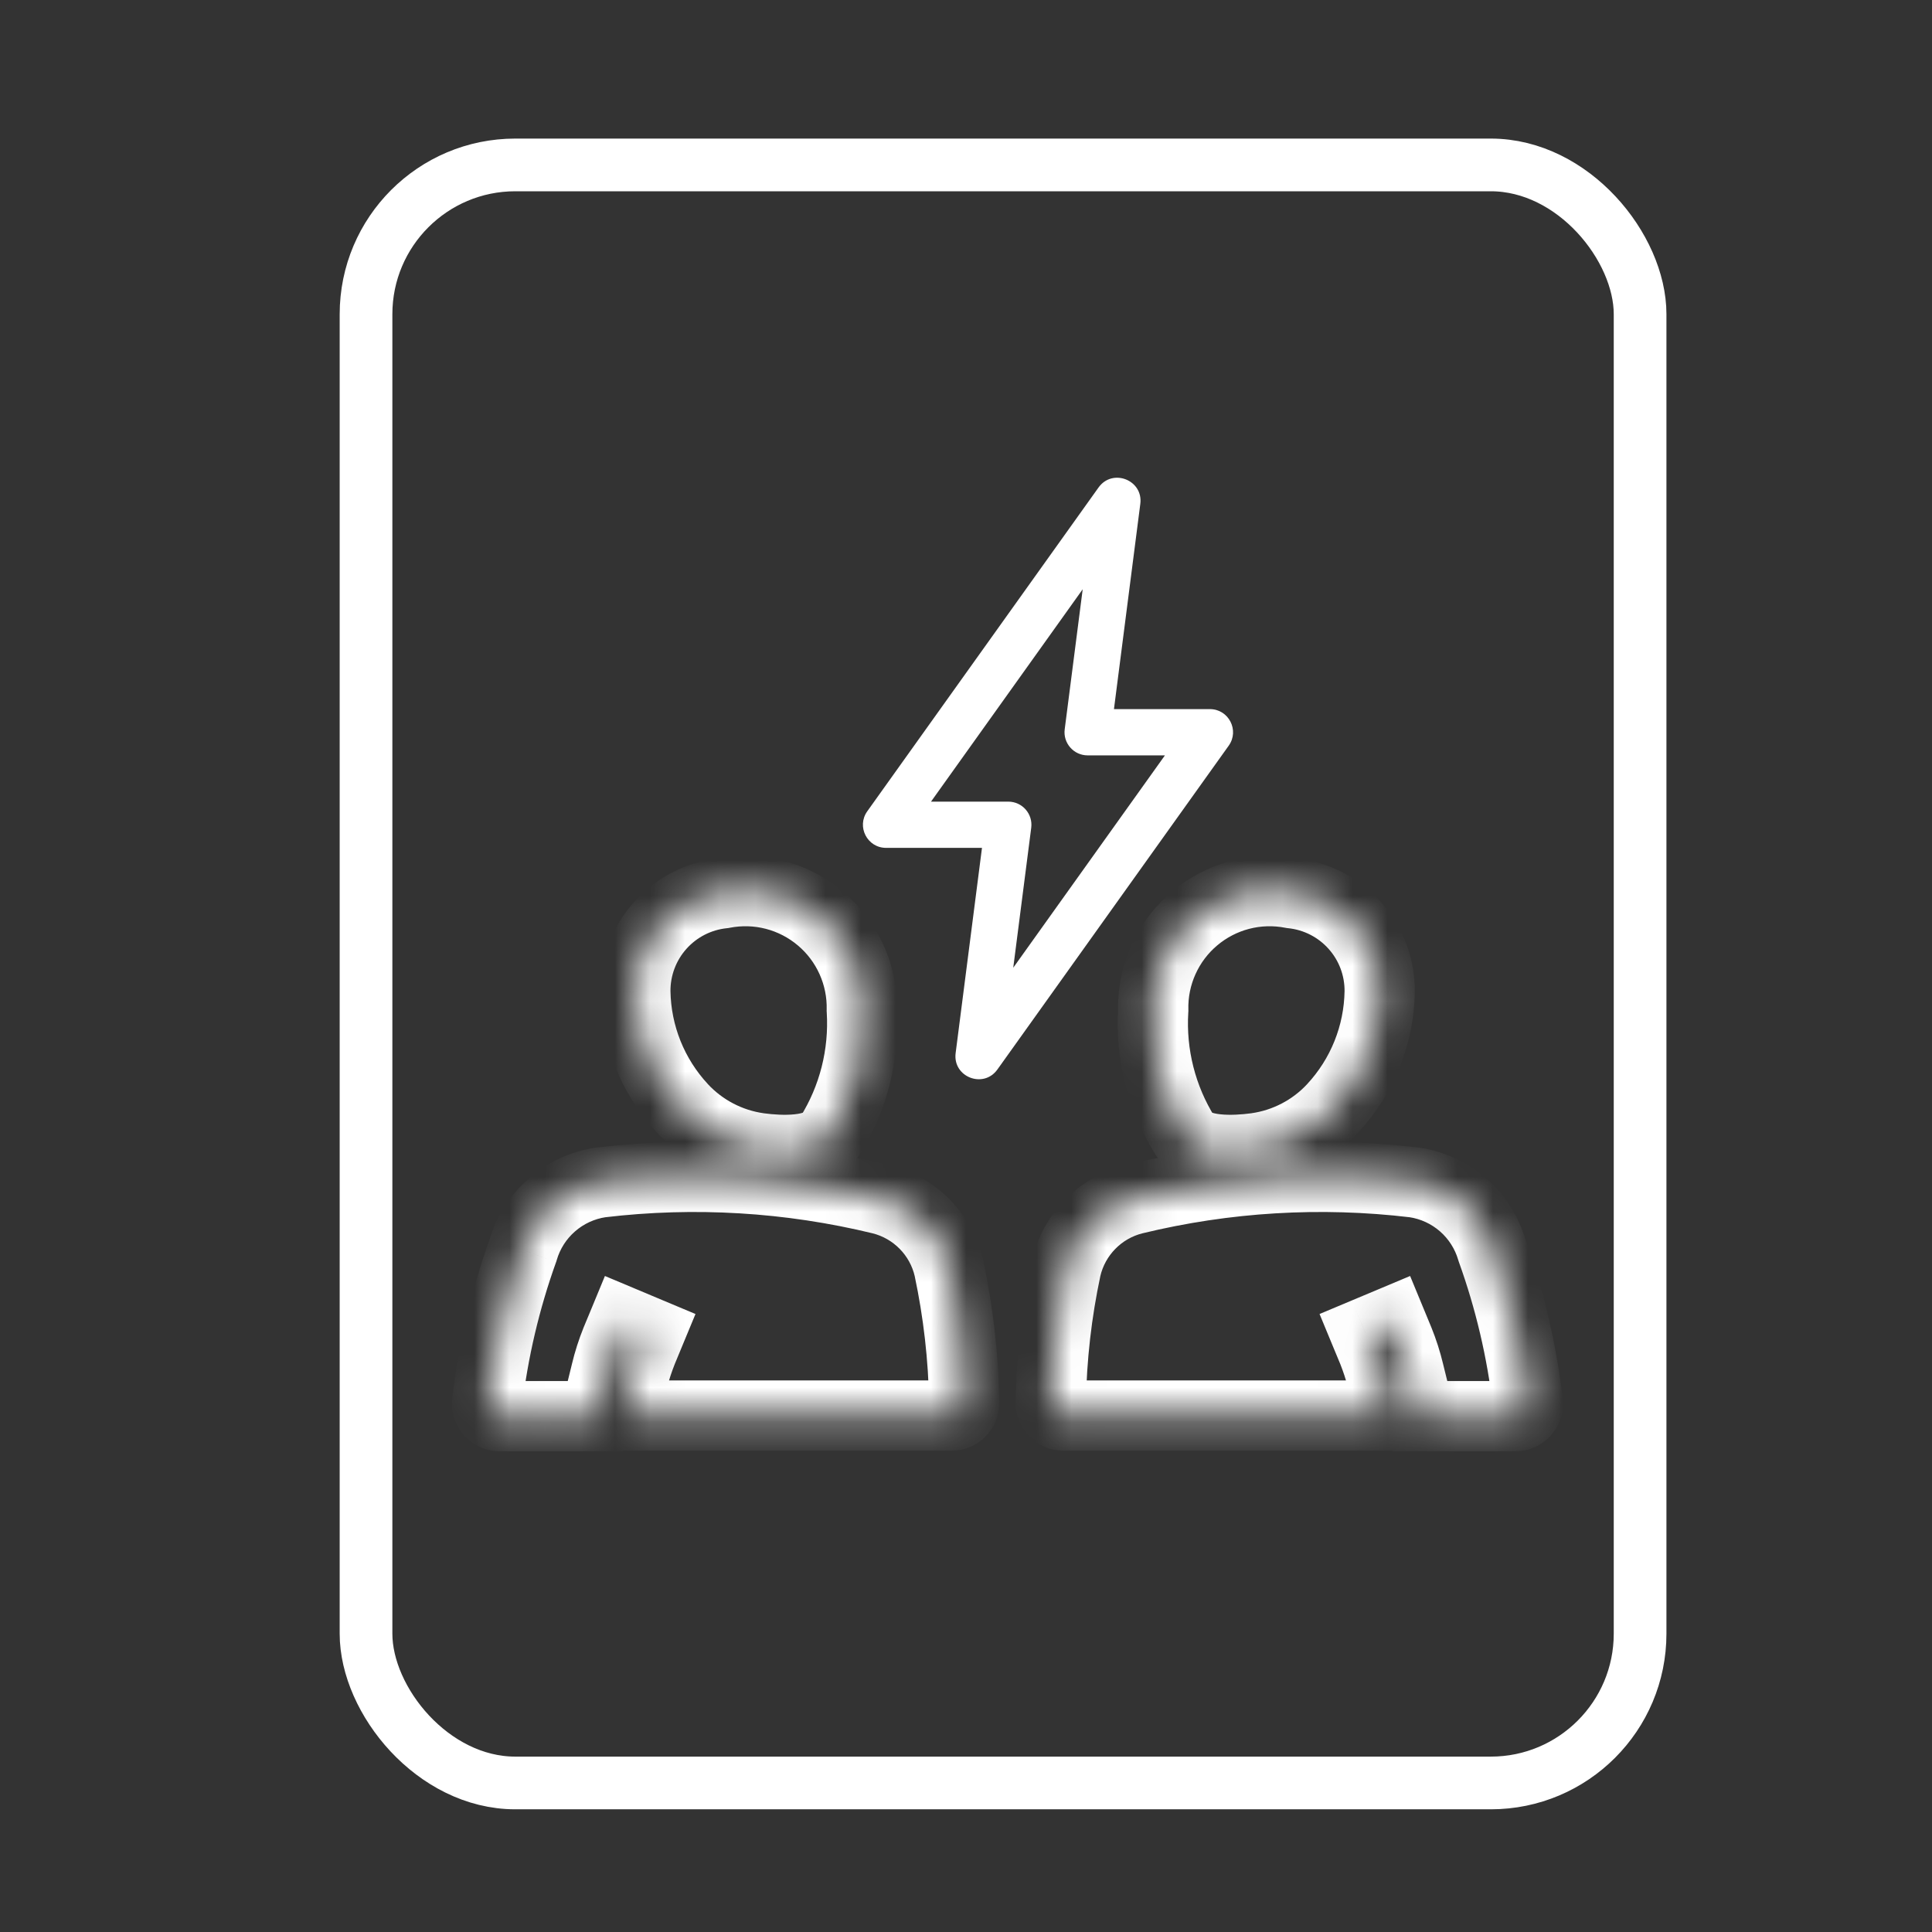 <svg width="55" height="55" viewBox="0 0 55 55" fill="none" xmlns="http://www.w3.org/2000/svg">
<rect x="0" y="0" width="55" height="55" fill="#333333" stroke="none"/>
<mask id="path-1-inside-1_214_3238" fill="white">
<path fill-rule="evenodd" clip-rule="evenodd" d="M23.628 32.329C24.295 31.264 24.612 30.016 24.534 28.762C24.546 28.266 24.446 27.774 24.243 27.322C24.04 26.87 23.737 26.469 23.358 26.15C22.98 25.83 22.534 25.599 22.054 25.474C21.574 25.35 21.073 25.334 20.586 25.429C19.896 25.502 19.258 25.828 18.796 26.345C18.333 26.863 18.081 27.534 18.087 28.227C18.106 29.459 18.58 30.639 19.418 31.542C19.992 32.161 20.763 32.564 21.6 32.683C22.261 32.773 23.266 32.8 23.628 32.329ZM15.712 34.301C15.321 34.643 15.035 35.09 14.89 35.589C14.384 36.998 14.041 38.459 13.867 39.945C13.866 39.993 13.874 40.041 13.892 40.086C13.909 40.131 13.936 40.172 13.97 40.207C14.004 40.242 14.044 40.269 14.088 40.288C14.133 40.306 14.181 40.316 14.229 40.316H16.946L17.253 39.067C17.327 38.758 17.424 38.455 17.543 38.161L17.761 37.636L18.494 37.944L18.277 38.469C18.177 38.72 18.093 38.977 18.023 39.239L17.761 40.298H27.087C27.136 40.298 27.184 40.288 27.228 40.27C27.273 40.251 27.313 40.223 27.347 40.189C27.381 40.154 27.407 40.113 27.425 40.068C27.442 40.023 27.451 39.975 27.45 39.927C27.428 38.642 27.283 37.362 27.015 36.106C26.905 35.633 26.667 35.199 26.326 34.852C25.986 34.506 25.557 34.259 25.086 34.141C22.474 33.505 19.769 33.343 17.1 33.661C16.585 33.737 16.104 33.959 15.712 34.301Z"/>
</mask>
<path d="M24.534 28.762L23.536 28.824L23.533 28.781L23.534 28.738L24.534 28.762ZM23.628 32.329L24.476 32.86L24.451 32.901L24.421 32.939L23.628 32.329ZM24.243 27.322L23.331 27.733V27.733L24.243 27.322ZM23.358 26.15L24.003 25.385V25.385L23.358 26.15ZM22.054 25.474L22.305 24.507V24.507L22.054 25.474ZM20.586 25.429L20.777 26.411L20.734 26.419L20.69 26.424L20.586 25.429ZM18.796 26.345L18.05 25.679V25.679L18.796 26.345ZM18.087 28.227L17.087 28.243L17.087 28.236L18.087 28.227ZM19.418 31.542L20.151 30.861L20.151 30.862L19.418 31.542ZM21.6 32.683L21.464 33.673L21.46 33.673L21.6 32.683ZM14.89 35.589L15.85 35.869L15.842 35.898L15.831 35.928L14.89 35.589ZM15.712 34.301L15.055 33.548L15.055 33.548L15.712 34.301ZM13.867 39.945L12.867 39.92L12.868 39.874L12.874 39.829L13.867 39.945ZM13.97 40.207L13.254 40.905L13.254 40.905L13.97 40.207ZM14.088 40.288L13.7 41.209L13.7 41.209L14.088 40.288ZM14.229 40.316L14.229 39.316H14.229V40.316ZM16.946 40.316L17.917 40.555L17.729 41.316H16.946V40.316ZM17.253 39.067L18.226 39.299L18.224 39.306L17.253 39.067ZM17.543 38.161L16.616 37.786L16.619 37.779L17.543 38.161ZM17.761 37.636L16.837 37.254L17.221 36.325L18.148 36.714L17.761 37.636ZM18.494 37.944L18.881 37.022L19.799 37.407L19.418 38.326L18.494 37.944ZM18.277 38.469L17.347 38.101L17.35 38.094L17.353 38.087L18.277 38.469ZM18.023 39.239L17.053 38.998L17.055 38.99L17.057 38.982L18.023 39.239ZM17.761 40.298V41.298H16.483L16.79 40.057L17.761 40.298ZM27.087 40.298V39.298H27.088L27.087 40.298ZM27.228 40.27L26.84 39.348L26.84 39.348L27.228 40.27ZM27.347 40.189L26.631 39.49L26.631 39.49L27.347 40.189ZM27.425 40.068L26.494 39.703L27.425 40.068ZM27.45 39.927L26.45 39.952L26.45 39.943L27.45 39.927ZM27.015 36.106L27.989 35.879L27.991 35.888L27.993 35.897L27.015 36.106ZM25.086 34.141L25.323 33.169L25.331 33.171L25.086 34.141ZM17.1 33.661L16.953 32.672L16.967 32.669L16.981 32.668L17.1 33.661ZM25.532 28.7C25.623 30.163 25.254 31.617 24.476 32.86L22.781 31.799C23.337 30.91 23.601 29.87 23.536 28.824L25.532 28.7ZM25.155 26.912C25.42 27.5 25.549 28.14 25.534 28.786L23.534 28.738C23.543 28.392 23.473 28.048 23.331 27.733L25.155 26.912ZM24.003 25.385C24.497 25.802 24.89 26.323 25.155 26.912L23.331 27.733C23.189 27.417 22.978 27.137 22.713 26.914L24.003 25.385ZM22.305 24.507C22.93 24.669 23.51 24.969 24.003 25.385L22.713 26.914C22.449 26.691 22.138 26.529 21.803 26.442L22.305 24.507ZM20.394 24.448C21.028 24.324 21.681 24.344 22.305 24.507L21.803 26.442C21.468 26.355 21.117 26.345 20.777 26.411L20.394 24.448ZM18.05 25.679C18.677 24.976 19.545 24.533 20.482 24.435L20.69 26.424C20.247 26.47 19.838 26.68 19.541 27.012L18.05 25.679ZM17.087 28.236C17.079 27.294 17.422 26.382 18.05 25.679L19.541 27.012C19.245 27.343 19.083 27.774 19.087 28.219L17.087 28.236ZM18.685 32.222C17.68 31.138 17.11 29.721 17.087 28.243L19.087 28.212C19.102 29.196 19.481 30.14 20.151 30.861L18.685 32.222ZM21.46 33.673C20.396 33.523 19.415 33.01 18.684 32.221L20.151 30.862C20.57 31.313 21.131 31.606 21.74 31.692L21.46 33.673ZM24.421 32.939C23.976 33.517 23.268 33.664 22.833 33.711C22.342 33.764 21.836 33.724 21.464 33.673L21.736 31.692C22.025 31.731 22.353 31.751 22.619 31.722C22.752 31.708 22.836 31.685 22.88 31.668C22.924 31.65 22.886 31.655 22.836 31.72L24.421 32.939ZM13.93 35.31C14.128 34.627 14.519 34.016 15.055 33.548L16.37 35.055C16.122 35.271 15.942 35.553 15.85 35.869L13.93 35.31ZM12.874 39.829C13.056 38.267 13.417 36.731 13.949 35.251L15.831 35.928C15.351 37.264 15.025 38.651 14.86 40.061L12.874 39.829ZM12.961 40.452C12.895 40.282 12.863 40.102 12.867 39.92L14.867 39.97C14.869 39.885 14.854 39.8 14.823 39.721L12.961 40.452ZM13.254 40.905C13.127 40.775 13.027 40.621 12.961 40.452L14.823 39.721C14.792 39.642 14.745 39.569 14.685 39.509L13.254 40.905ZM13.7 41.209C13.533 41.139 13.381 41.035 13.254 40.905L14.685 39.509C14.626 39.448 14.555 39.399 14.477 39.366L13.7 41.209ZM14.229 41.316C14.048 41.316 13.868 41.28 13.7 41.209L14.477 39.366C14.398 39.333 14.314 39.316 14.229 39.316L14.229 41.316ZM16.946 41.316H14.229V39.316H16.946V41.316ZM18.224 39.306L17.917 40.555L15.975 40.077L16.283 38.827L18.224 39.306ZM18.47 38.536C18.37 38.784 18.288 39.039 18.226 39.299L16.281 38.834C16.366 38.477 16.479 38.126 16.616 37.786L18.47 38.536ZM18.685 38.018L18.467 38.543L16.619 37.779L16.837 37.254L18.685 38.018ZM18.107 38.866L17.374 38.558L18.148 36.714L18.881 37.022L18.107 38.866ZM17.353 38.087L17.57 37.561L19.418 38.326L19.201 38.851L17.353 38.087ZM17.057 38.982C17.136 38.683 17.233 38.389 17.347 38.101L19.207 38.837C19.122 39.052 19.049 39.272 18.99 39.496L17.057 38.982ZM16.79 40.057L17.053 38.998L18.994 39.479L18.731 40.539L16.79 40.057ZM27.087 41.298H17.761V39.298H27.087V41.298ZM27.616 41.191C27.449 41.262 27.269 41.298 27.087 41.298L27.088 39.298C27.003 39.298 26.918 39.315 26.84 39.348L27.616 41.191ZM28.062 40.887C27.936 41.017 27.784 41.121 27.616 41.191L26.84 39.348C26.761 39.381 26.69 39.43 26.631 39.49L28.062 40.887ZM28.355 40.434C28.289 40.603 28.189 40.757 28.062 40.887L26.631 39.49C26.572 39.551 26.525 39.624 26.494 39.703L28.355 40.434ZM28.449 39.902C28.454 40.084 28.422 40.264 28.355 40.434L26.494 39.703C26.463 39.782 26.448 39.867 26.45 39.952L28.449 39.902ZM27.993 35.897C28.274 37.217 28.427 38.561 28.45 39.91L26.45 39.943C26.43 38.723 26.291 37.508 26.037 36.314L27.993 35.897ZM27.04 34.152C27.509 34.629 27.837 35.227 27.989 35.879L26.041 36.332C25.973 36.038 25.824 35.768 25.613 35.553L27.04 34.152ZM25.331 33.171C25.98 33.335 26.571 33.674 27.04 34.152L25.613 35.553C25.401 35.337 25.134 35.184 24.842 35.11L25.331 33.171ZM16.981 32.668C19.769 32.336 22.594 32.505 25.323 33.169L24.85 35.112C22.354 34.505 19.769 34.35 17.218 34.654L16.981 32.668ZM15.055 33.548C15.59 33.08 16.249 32.776 16.953 32.672L17.247 34.65C16.922 34.698 16.617 34.839 16.37 35.055L15.055 33.548Z" fill="white" mask="url(#path-1-inside-1_214_3238)"/>
<mask id="path-3-inside-2_214_3238" fill="white">
<path fill-rule="evenodd" clip-rule="evenodd" d="M33.735 32.329C33.069 31.264 32.752 30.016 32.83 28.762C32.818 28.266 32.917 27.774 33.121 27.322C33.324 26.87 33.627 26.469 34.005 26.15C34.384 25.83 34.83 25.599 35.31 25.474C35.79 25.35 36.291 25.334 36.778 25.429C37.468 25.502 38.106 25.828 38.568 26.345C39.03 26.863 39.283 27.534 39.277 28.227C39.258 29.459 38.783 30.639 37.946 31.542C37.371 32.161 36.601 32.564 35.764 32.683C35.103 32.773 34.098 32.8 33.735 32.329ZM41.651 34.301C42.043 34.643 42.328 35.09 42.473 35.589C42.979 36.998 43.323 38.459 43.497 39.945C43.498 39.993 43.489 40.041 43.472 40.086C43.454 40.131 43.428 40.172 43.394 40.207C43.36 40.242 43.32 40.269 43.275 40.288C43.231 40.306 43.183 40.316 43.134 40.316H40.418L40.11 39.067C40.036 38.758 39.939 38.455 39.82 38.161L39.603 37.636L38.869 37.944L39.087 38.469C39.186 38.72 39.271 38.977 39.34 39.239L39.603 40.298H30.276C30.228 40.298 30.18 40.288 30.135 40.27C30.091 40.251 30.05 40.223 30.017 40.189C29.983 40.154 29.956 40.113 29.939 40.068C29.921 40.023 29.913 39.975 29.914 39.927C29.935 38.642 30.081 37.362 30.349 36.106C30.459 35.633 30.697 35.199 31.037 34.852C31.377 34.506 31.806 34.259 32.277 34.141C34.89 33.505 37.594 33.343 40.264 33.661C40.778 33.737 41.26 33.959 41.651 34.301Z"/>
</mask>
<path d="M32.83 28.762L33.828 28.824L33.831 28.781L33.83 28.738L32.83 28.762ZM33.735 32.329L32.888 32.86L32.913 32.901L32.943 32.939L33.735 32.329ZM33.121 27.322L34.033 27.733V27.733L33.121 27.322ZM34.005 26.15L34.651 26.914L34.651 26.914L34.005 26.15ZM35.31 25.474L35.561 26.442L35.31 25.474ZM36.778 25.429L36.586 26.411L36.63 26.419L36.674 26.424L36.778 25.429ZM38.568 26.345L39.314 25.679V25.679L38.568 26.345ZM39.277 28.227L40.277 28.243L40.277 28.236L39.277 28.227ZM37.946 31.542L37.213 30.861L37.213 30.862L37.946 31.542ZM35.764 32.683L35.9 33.673L35.904 33.673L35.764 32.683ZM42.473 35.589L41.513 35.869L41.522 35.898L41.532 35.928L42.473 35.589ZM41.651 34.301L42.309 33.548L42.309 33.548L41.651 34.301ZM43.497 39.945L44.496 39.92L44.495 39.874L44.49 39.829L43.497 39.945ZM43.394 40.207L44.11 40.905L44.11 40.905L43.394 40.207ZM43.275 40.288L43.663 41.209L43.663 41.209L43.275 40.288ZM43.134 40.316L43.135 39.316H43.134V40.316ZM40.418 40.316L39.447 40.555L39.634 41.316H40.418V40.316ZM40.11 39.067L39.137 39.299L39.139 39.306L40.11 39.067ZM39.82 38.161L40.747 37.786L40.744 37.779L39.82 38.161ZM39.603 37.636L40.527 37.254L40.143 36.325L39.216 36.714L39.603 37.636ZM38.869 37.944L38.482 37.022L37.565 37.407L37.945 38.326L38.869 37.944ZM39.087 38.469L40.017 38.101L40.014 38.094L40.011 38.087L39.087 38.469ZM39.34 39.239L40.311 38.998L40.309 38.99L40.307 38.982L39.34 39.239ZM39.603 40.298V41.298H40.881L40.574 40.057L39.603 40.298ZM30.276 40.298V39.298H30.276L30.276 40.298ZM30.135 40.27L30.524 39.348L30.524 39.348L30.135 40.27ZM30.017 40.189L30.733 39.49L30.733 39.49L30.017 40.189ZM29.939 40.068L30.87 39.703L29.939 40.068ZM29.914 39.927L30.914 39.952L30.914 39.943L29.914 39.927ZM30.349 36.106L29.375 35.879L29.372 35.888L29.37 35.897L30.349 36.106ZM32.277 34.141L32.041 33.169L32.033 33.171L32.277 34.141ZM40.264 33.661L40.411 32.672L40.397 32.669L40.382 32.668L40.264 33.661ZM31.832 28.7C31.741 30.163 32.11 31.617 32.888 32.86L34.583 31.799C34.027 30.91 33.763 29.87 33.828 28.824L31.832 28.7ZM32.209 26.912C31.944 27.5 31.815 28.14 31.83 28.786L33.83 28.738C33.821 28.392 33.891 28.048 34.033 27.733L32.209 26.912ZM33.361 25.385C32.867 25.802 32.474 26.323 32.209 26.912L34.033 27.733C34.175 27.417 34.386 27.137 34.651 26.914L33.361 25.385ZM35.059 24.507C34.434 24.669 33.854 24.969 33.361 25.385L34.651 26.914C34.915 26.691 35.226 26.529 35.561 26.442L35.059 24.507ZM36.969 24.448C36.336 24.324 35.683 24.344 35.059 24.507L35.561 26.442C35.896 26.355 36.247 26.345 36.586 26.411L36.969 24.448ZM39.314 25.679C38.686 24.976 37.819 24.533 36.882 24.435L36.674 26.424C37.117 26.47 37.526 26.68 37.822 27.012L39.314 25.679ZM40.277 28.236C40.285 27.294 39.942 26.382 39.314 25.679L37.822 27.012C38.119 27.343 38.281 27.774 38.277 28.219L40.277 28.236ZM38.679 32.222C39.684 31.138 40.254 29.721 40.277 28.243L38.277 28.212C38.262 29.196 37.883 30.14 37.213 30.861L38.679 32.222ZM35.904 33.673C36.968 33.523 37.948 33.01 38.679 32.221L37.213 30.862C36.794 31.313 36.233 31.606 35.624 31.692L35.904 33.673ZM32.943 32.939C33.388 33.517 34.096 33.664 34.531 33.711C35.022 33.764 35.528 33.724 35.9 33.673L35.628 31.692C35.339 31.731 35.011 31.751 34.744 31.722C34.612 31.708 34.528 31.685 34.484 31.668C34.44 31.65 34.478 31.655 34.528 31.72L32.943 32.939ZM43.434 35.31C43.235 34.627 42.845 34.016 42.309 33.548L40.994 35.055C41.241 35.271 41.421 35.553 41.513 35.869L43.434 35.31ZM44.49 39.829C44.307 38.267 43.946 36.731 43.414 35.251L41.532 35.928C42.013 37.264 42.338 38.651 42.503 40.061L44.49 39.829ZM44.403 40.452C44.469 40.282 44.501 40.102 44.496 39.92L42.497 39.97C42.495 39.885 42.51 39.8 42.541 39.721L44.403 40.452ZM44.11 40.905C44.236 40.775 44.336 40.621 44.403 40.452L42.541 39.721C42.572 39.642 42.619 39.569 42.678 39.509L44.11 40.905ZM43.663 41.209C43.831 41.139 43.983 41.035 44.11 40.905L42.678 39.509C42.737 39.448 42.808 39.399 42.887 39.366L43.663 41.209ZM43.134 41.316C43.316 41.316 43.496 41.28 43.663 41.209L42.887 39.366C42.965 39.333 43.05 39.316 43.135 39.316L43.134 41.316ZM40.418 41.316H43.134V39.316H40.418V41.316ZM39.139 39.306L39.447 40.555L41.389 40.077L41.081 38.827L39.139 39.306ZM38.893 38.536C38.994 38.784 39.075 39.039 39.137 39.299L41.083 38.834C40.997 38.477 40.885 38.126 40.747 37.786L38.893 38.536ZM38.679 38.018L38.896 38.543L40.744 37.779L40.527 37.254L38.679 38.018ZM39.257 38.866L39.99 38.558L39.216 36.714L38.482 37.022L39.257 38.866ZM40.011 38.087L39.794 37.561L37.945 38.326L38.163 38.851L40.011 38.087ZM40.307 38.982C40.227 38.683 40.13 38.389 40.017 38.101L38.157 38.837C38.242 39.052 38.314 39.272 38.374 39.496L40.307 38.982ZM40.574 40.057L40.311 38.998L38.37 39.479L38.632 40.539L40.574 40.057ZM30.276 41.298H39.603V39.298H30.276V41.298ZM29.747 41.191C29.915 41.262 30.095 41.298 30.276 41.298L30.276 39.298C30.361 39.298 30.445 39.315 30.524 39.348L29.747 41.191ZM29.301 40.887C29.428 41.017 29.58 41.121 29.747 41.191L30.524 39.348C30.602 39.381 30.673 39.43 30.733 39.49L29.301 40.887ZM29.008 40.434C29.074 40.603 29.174 40.757 29.301 40.887L30.733 39.49C30.792 39.551 30.839 39.624 30.87 39.703L29.008 40.434ZM28.914 39.902C28.91 40.084 28.942 40.264 29.008 40.434L30.87 39.703C30.901 39.782 30.916 39.867 30.914 39.952L28.914 39.902ZM29.37 35.897C29.089 37.217 28.936 38.561 28.914 39.91L30.914 39.943C30.934 38.723 31.072 37.508 31.327 36.314L29.37 35.897ZM30.323 34.152C29.854 34.629 29.526 35.227 29.375 35.879L31.323 36.332C31.391 36.038 31.539 35.768 31.751 35.553L30.323 34.152ZM32.033 33.171C31.384 33.335 30.792 33.674 30.323 34.152L31.751 35.553C31.962 35.337 32.229 35.184 32.522 35.11L32.033 33.171ZM40.382 32.668C37.594 32.336 34.769 32.505 32.041 33.169L32.514 35.112C35.01 34.505 37.595 34.35 40.146 34.654L40.382 32.668ZM42.309 33.548C41.773 33.08 41.114 32.776 40.411 32.672L40.117 34.65C40.442 34.698 40.746 34.839 40.994 35.055L42.309 33.548Z" fill="white" mask="url(#path-3-inside-2_214_3238)"/>
<path fill-rule="evenodd" clip-rule="evenodd" d="M25.225 24.137C24.689 24.137 24.378 23.532 24.689 23.096L31.273 13.878C31.671 13.321 32.55 13.665 32.462 14.345L31.712 20.187H34.443C34.979 20.187 35.29 20.792 34.979 21.228L28.394 30.446C27.996 31.003 27.118 30.659 27.205 29.98L27.955 24.137H25.225ZM26.504 22.821H28.704C29.101 22.821 29.407 23.169 29.357 23.563L28.845 27.549L33.163 21.504H30.963C30.566 21.504 30.259 21.155 30.31 20.761L30.822 16.775L26.504 22.821Z" fill="white"/>
<rect x="10.42" y="4.695" width="36.27" height="46.062" rx="4.25" stroke="white" stroke-width="1.5"/>
</svg>
